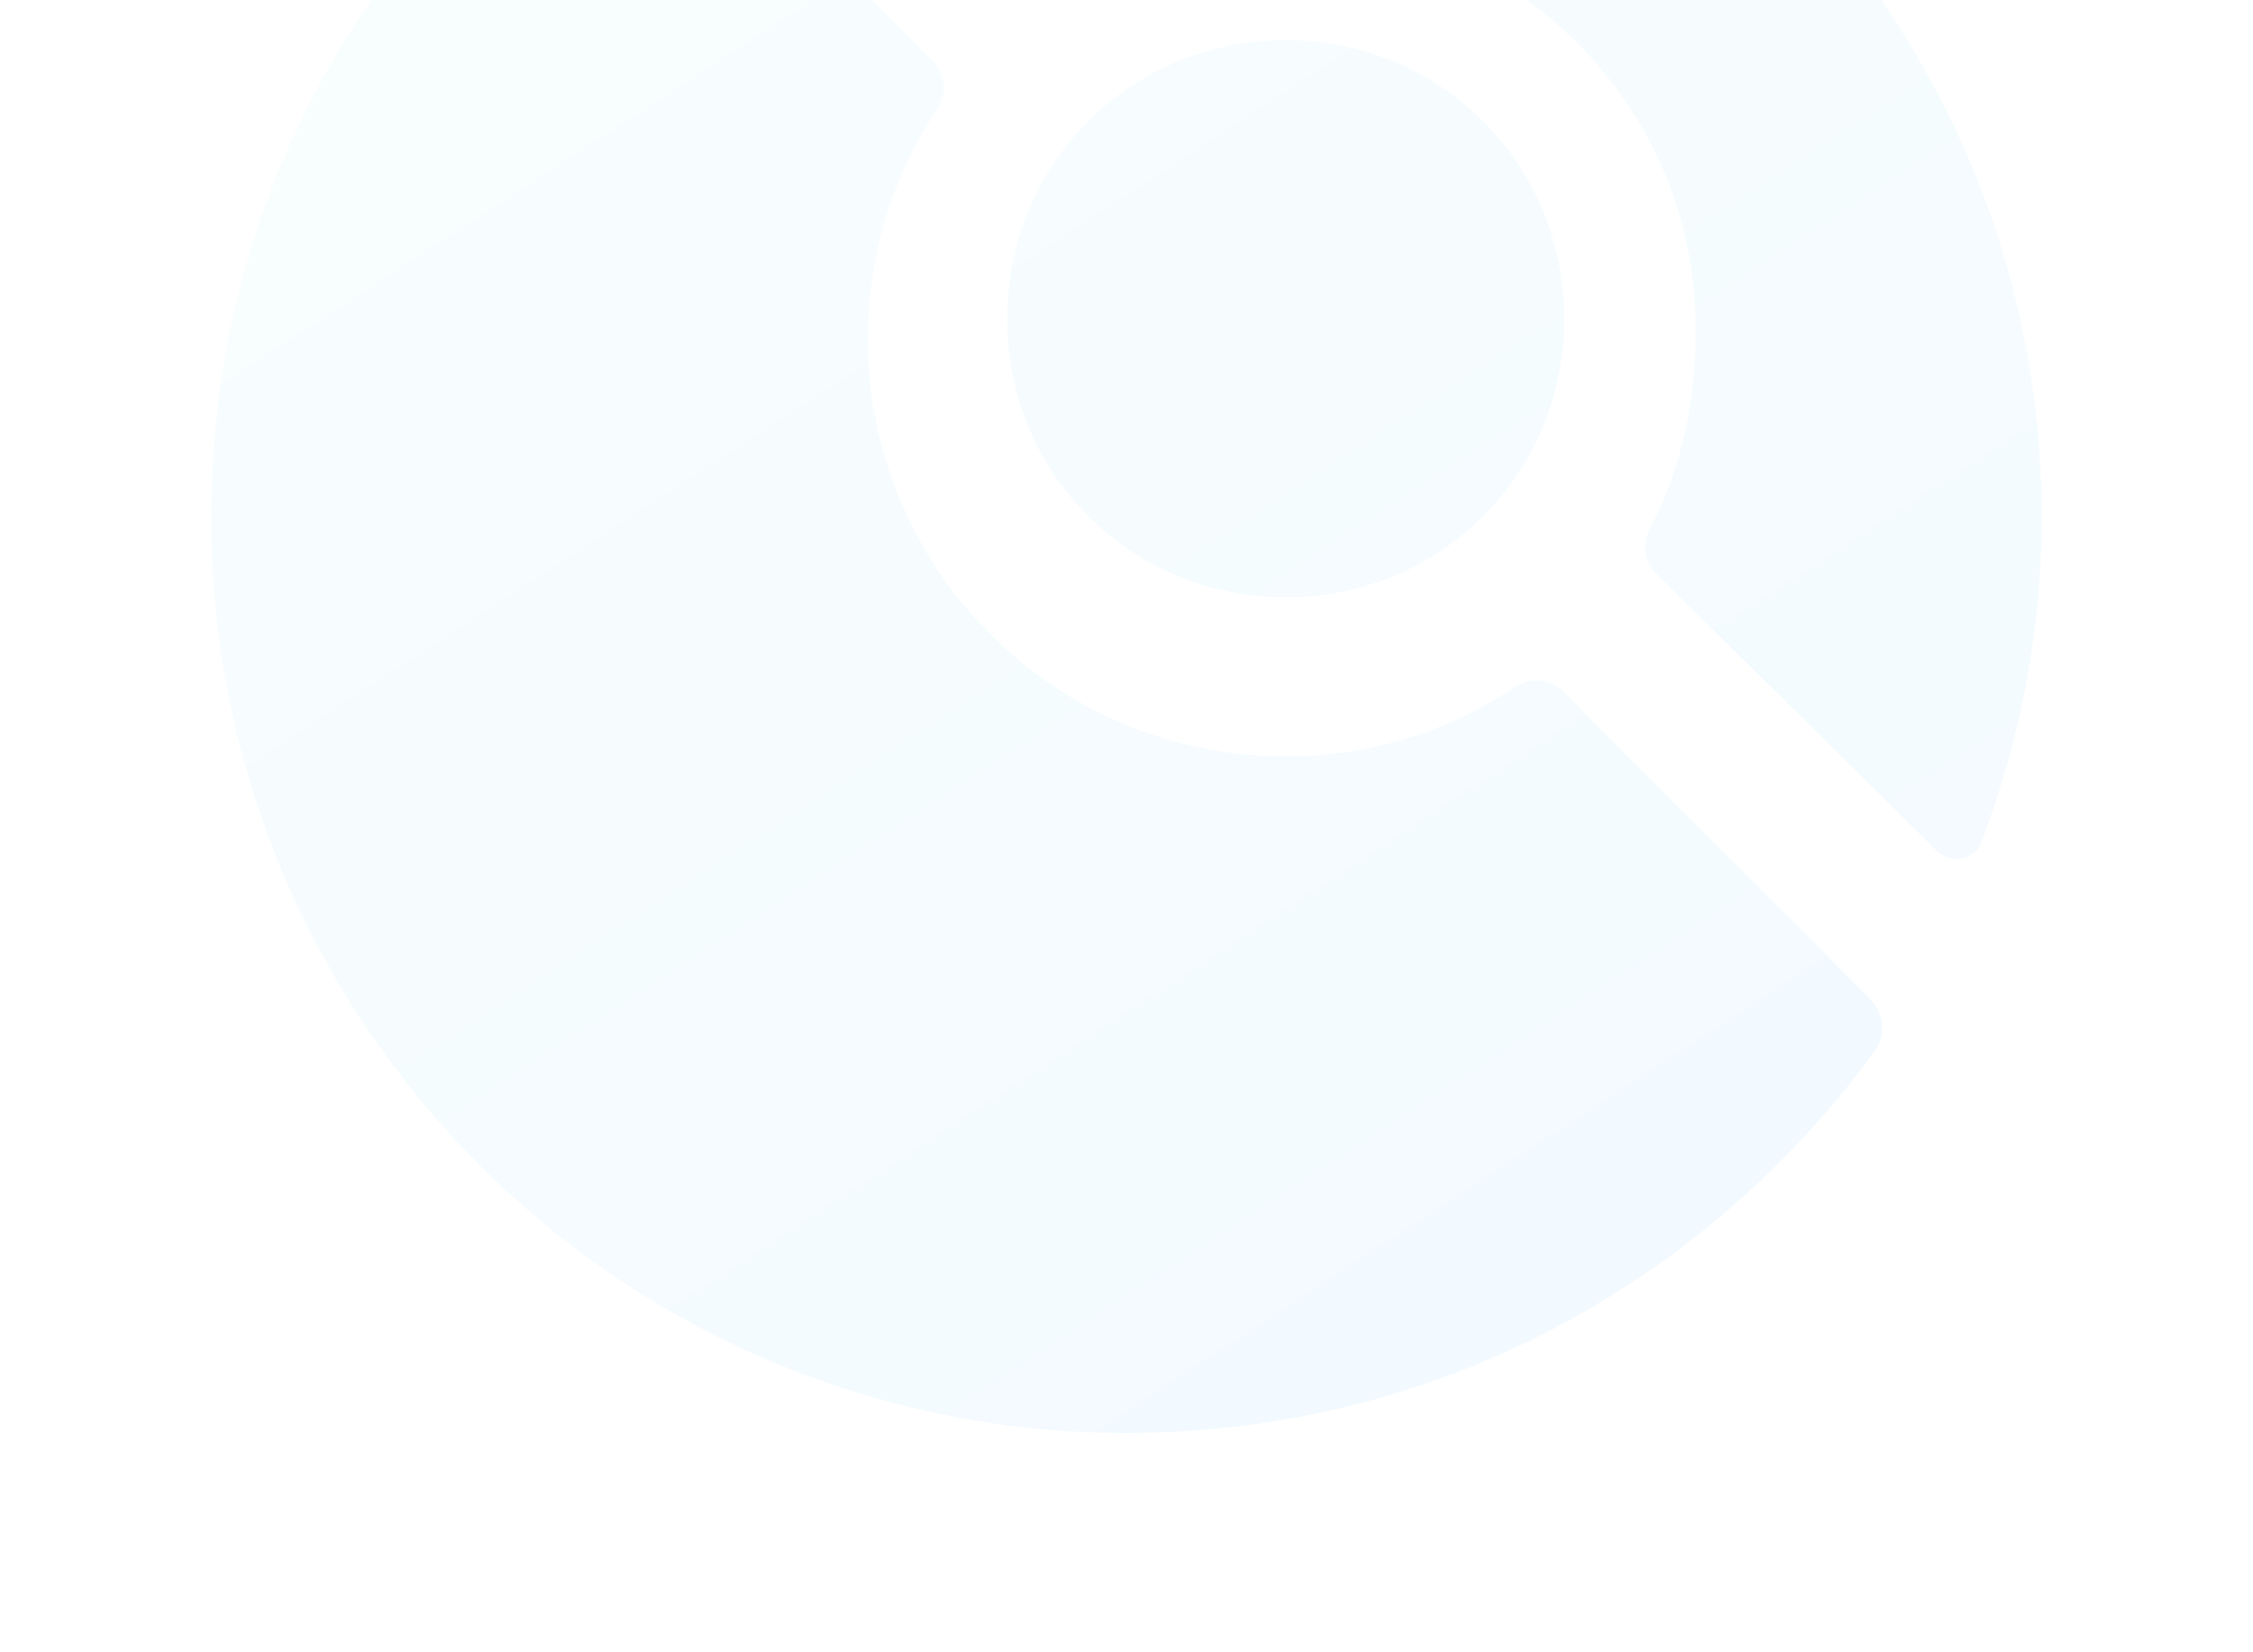 <svg width="914" height="670" viewBox="0 0 914 670" fill="none" xmlns="http://www.w3.org/2000/svg">
    <g clip-path="url(#clip0_107_14)">
        <g opacity="0.05">
            <path fill-rule="evenodd" clip-rule="evenodd"
                d="M828.312 210C828.312 255.808 819.427 300.346 803.908 341.364C801.058 348.896 791.441 350.788 785.712 345.128L671.776 232.564C667.022 227.867 666.226 220.533 669.324 214.612C681.681 190.998 687.859 163.985 687.859 135.737C689.474 43.717 613.597 -32.16 519.962 -32.16C490.234 -32.16 462.988 -24.712 439.314 -11.993C433.486 -8.863 426.232 -9.61 421.524 -14.257L320.099 -114.365C312.951 -121.42 315.137 -133.439 324.512 -137.038C365.753 -152.874 409.568 -161.312 457 -161.312C662.029 -161.312 828.312 4.971 828.312 210ZM242.083 -92.174C248.702 -96.838 257.682 -95.868 263.408 -90.142L378.666 25.116C383.759 30.208 384.205 38.262 380.208 44.254C362.193 71.259 352.064 103.04 352.064 137.352C352.064 230.987 427.941 306.864 521.576 306.864C555.888 306.864 587.669 296.735 614.674 278.72C620.666 274.723 628.72 275.169 633.813 280.262L758.57 405.019C764.38 410.83 765.281 419.973 760.427 426.603C691.918 520.193 582.658 581.312 457 581.312C251.971 581.312 85.688 415.029 85.688 210C85.688 84.231 146.916 -25.112 242.083 -92.174ZM521.576 242.288C584.538 242.288 634.584 192.242 634.584 129.28C634.584 66.318 584.538 16.272 521.576 16.272C458.614 16.272 408.568 66.318 408.568 129.28C408.568 192.242 458.614 242.288 521.576 242.288Z"
                fill="url(#paint0_linear_107_14)" />
        </g>
    </g>
    <defs>
        <linearGradient id="paint0_linear_107_14" x1="254.769" y1="-101.409" x2="659.231" y2="521.409"
            gradientUnits="userSpaceOnUse">
            <stop stop-color="#73DFE7" />
            <stop offset="1" stop-color="#0095F7" />
        </linearGradient>
        <clipPath id="clip0_107_14">
            <rect width="914" height="670" fill="white" />
        </clipPath>
    </defs>
</svg>
